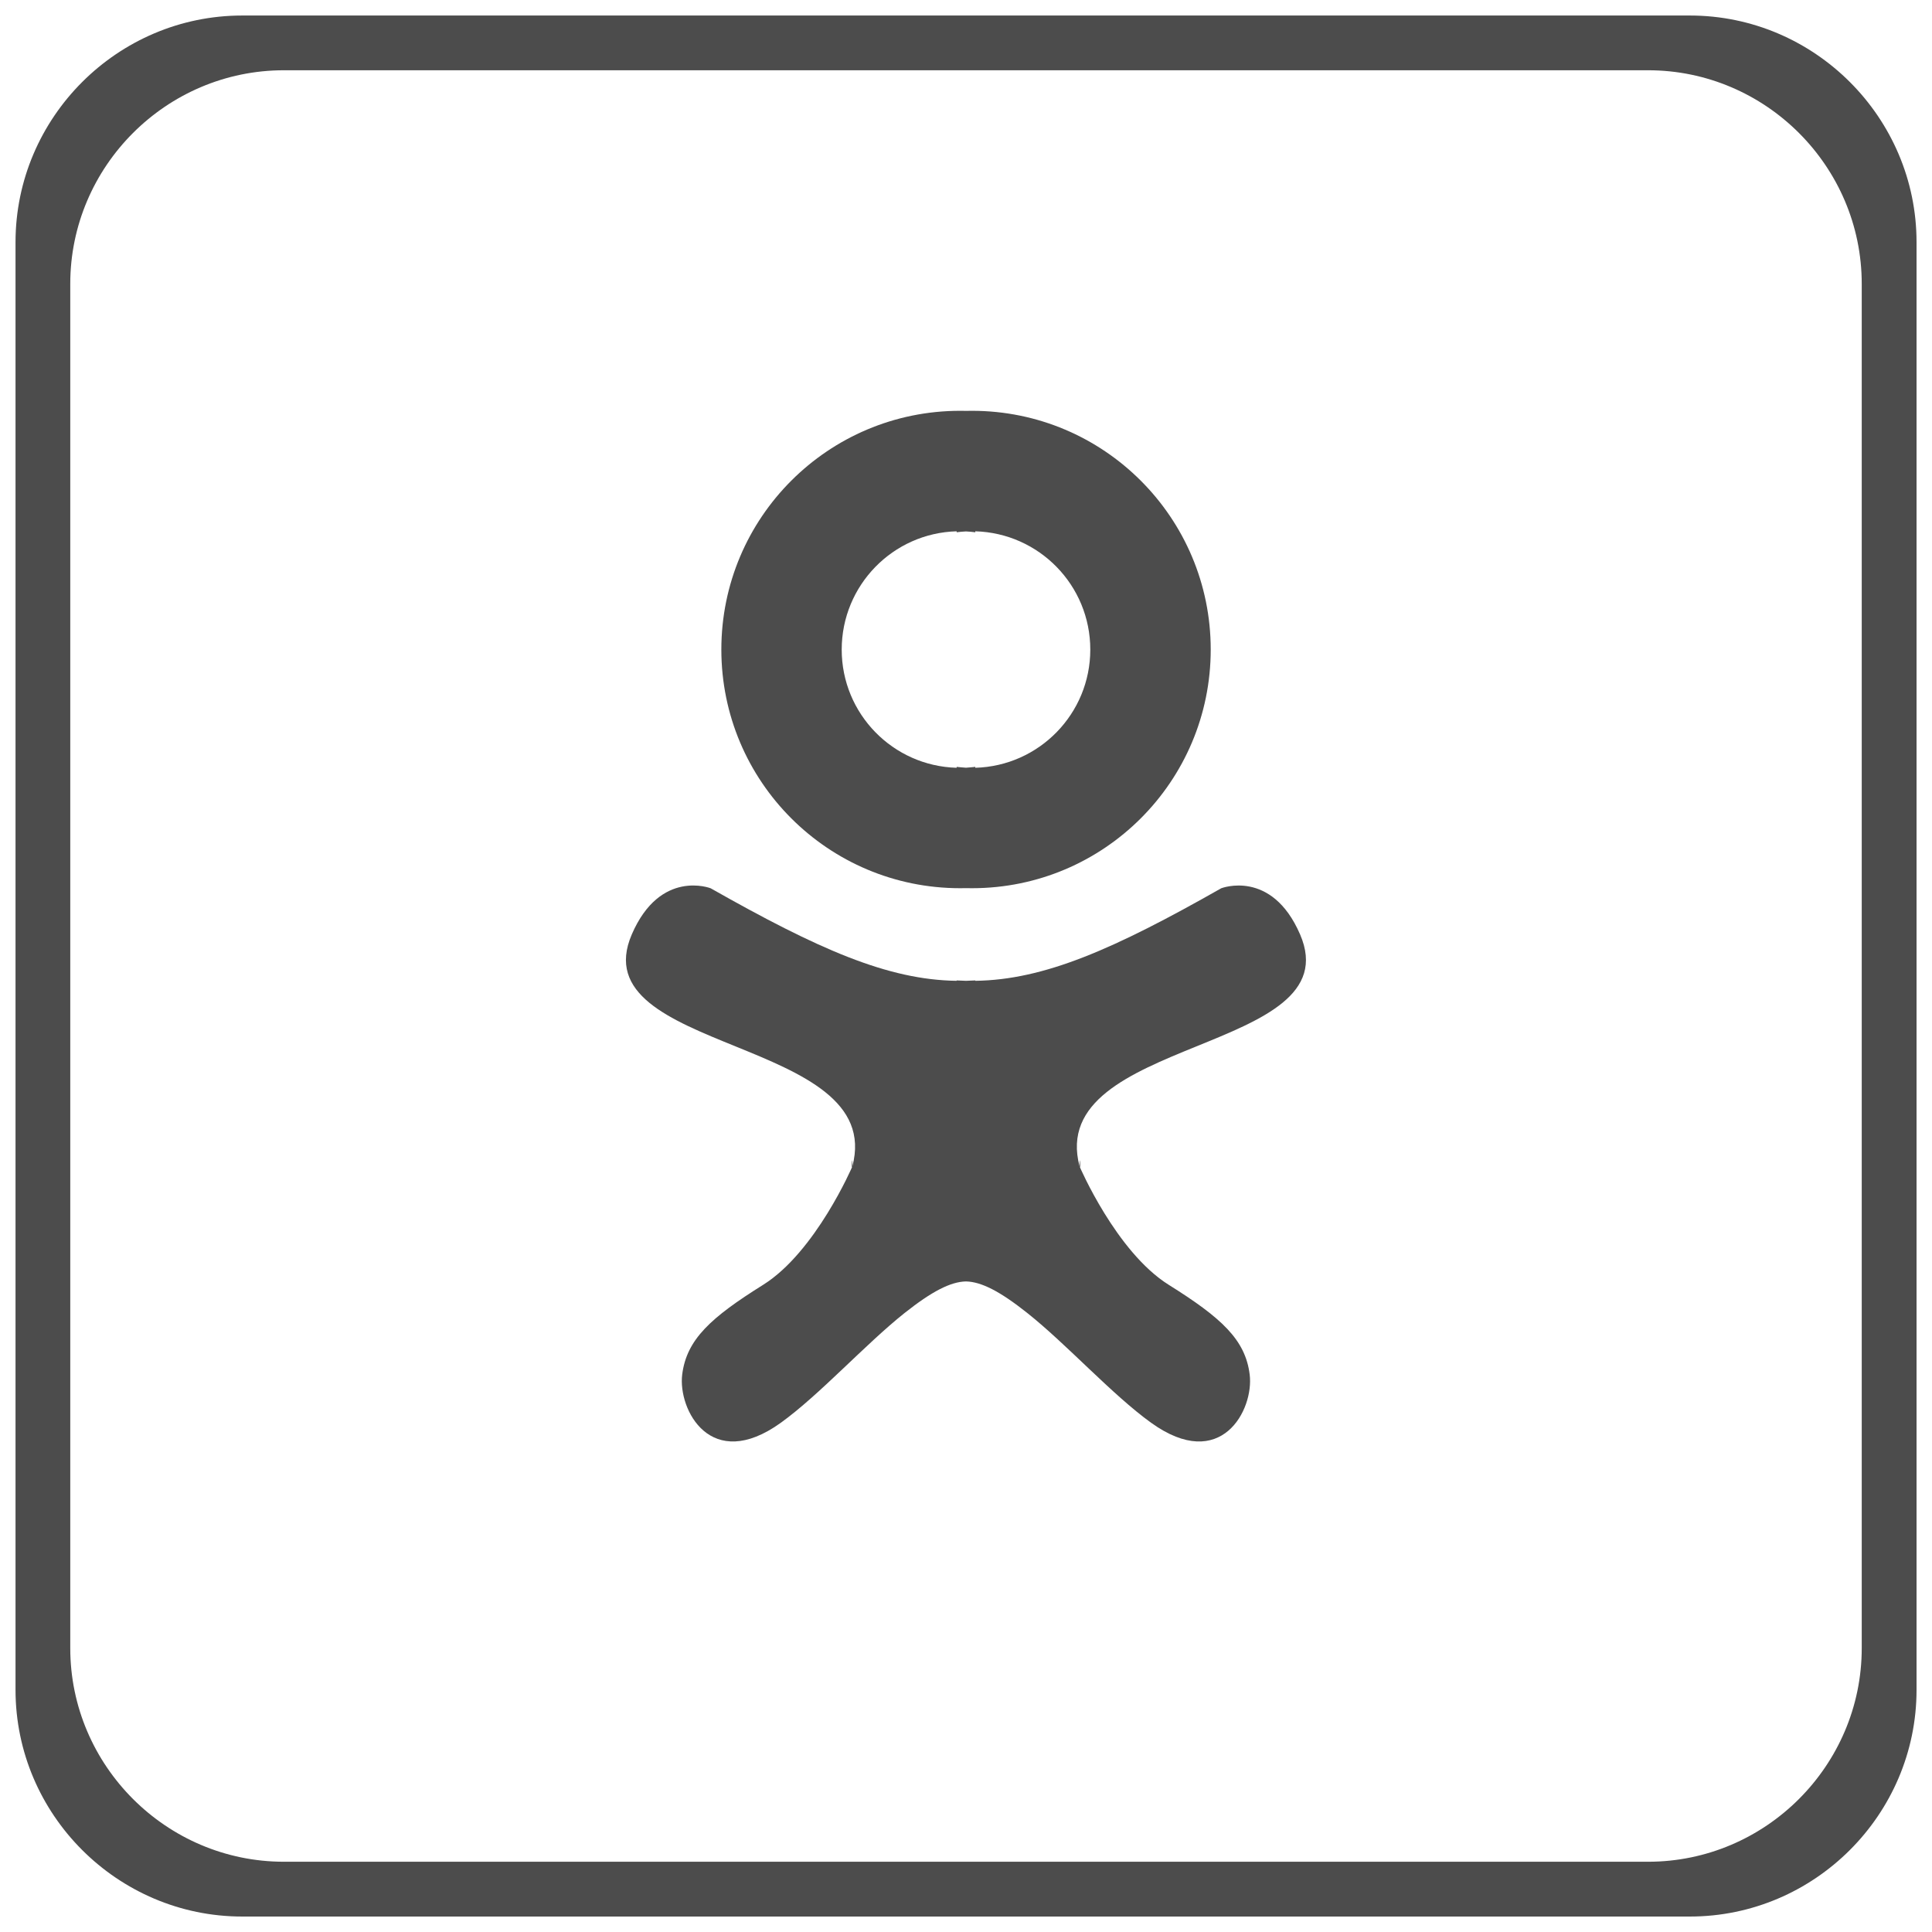<?xml version="1.0" encoding="UTF-8"?>
<!DOCTYPE svg PUBLIC "-//W3C//DTD SVG 1.1//EN" "http://www.w3.org/Graphics/SVG/1.1/DTD/svg11.dtd">
<!-- Creator: CorelDRAW X6 -->
<svg xmlns="http://www.w3.org/2000/svg" xml:space="preserve" width="30px" height="30px" version="1.1" style="shape-rendering:geometricPrecision; text-rendering:geometricPrecision; image-rendering:optimizeQuality; fill-rule:evenodd; clip-rule:evenodd"
viewBox="0 0 30000 30000"
 xmlns:xlink="http://www.w3.org/1999/xlink">
 <defs>
  <style type="text/css">
   <![CDATA[
    .fil1 {fill:#4c4c4c}
    .fil0 {fill:#4c4c4c}
   ]]>
  </style>
 </defs>
 <g id="Layer_x0020_1">
  <path class="fil0" d="M-2063544 56601l37546 0 0 4222 -37546 0 0 -4222zm0 16662l20884 0 0 4222 -20884 0 0 -4222zm0 -8331l37546 0 0 4222 -37546 0 0 -4222z"/>
  <path class="fil1" d="M3761 241l22479 0c1936,0 3520,1584 3520,3520l0 22479c0,1936 -1584,3520 -3520,3520l-22479 0c-1936,0 -3520,-1584 -3520,-3520l0 -22479c0,-1936 1584,-3520 3520,-3520zm11333 6138c2047,0 3706,1659 3706,3707 0,2047 -1659,3706 -3706,3706l-93 -1 -93 1c-2048,0 -3707,-1659 -3707,-3706 0,-2048 1659,-3707 3707,-3707l90 1 4 0 4 0 90 -1zm-239 5543l0 -14c48,6 96,9 144,13l1 0c48,-4 97,-7 144,-13l0 14c991,-27 1786,-839 1786,-1835 0,-998 -795,-1809 -1786,-1837l0 15c-47,-6 -96,-11 -144,-13l-1 0c-48,2 -96,7 -144,13l0 -15c-990,27 -1785,839 -1785,1837 0,997 795,1808 1785,1835zm289 3308l0 -6c-48,2 -96,5 -144,6 -48,-1 -97,-4 -145,-6l0 6c-1072,-14 -2154,-493 -3820,-1437 0,0 -782,-306 -1224,715 -804,1857 3964,1585 3424,3605 -20,76 -4,-247 0,0 0,0 -568,1325 -1384,1837 -816,510 -1189,849 -1258,1394 -67,544 442,1531 1531,749 605,-436 1311,-1219 1925,-1707 422,-334 710,-482 948,-488l4 0c239,6 527,154 948,488 615,488 1320,1271 1926,1707 1088,782 1598,-204 1530,-749 -67,-544 -442,-883 -1258,-1394 -816,-511 -1383,-1837 -1383,-1837 2,-247 20,76 0,0 -540,-2020 4228,-1748 3423,-3605 -442,-1020 -1224,-715 -1224,-715 -1664,945 -2747,1423 -3820,1437zm-10736 -14139l21184 0c1824,0 3317,1492 3317,3317l0 21184c0,1824 -1493,3317 -3317,3317l-21184 0c-1825,0 -3317,-1493 -3317,-3317l0 -21184c0,-1825 1492,-3317 3317,-3317z"/>
 </g>
</svg>
